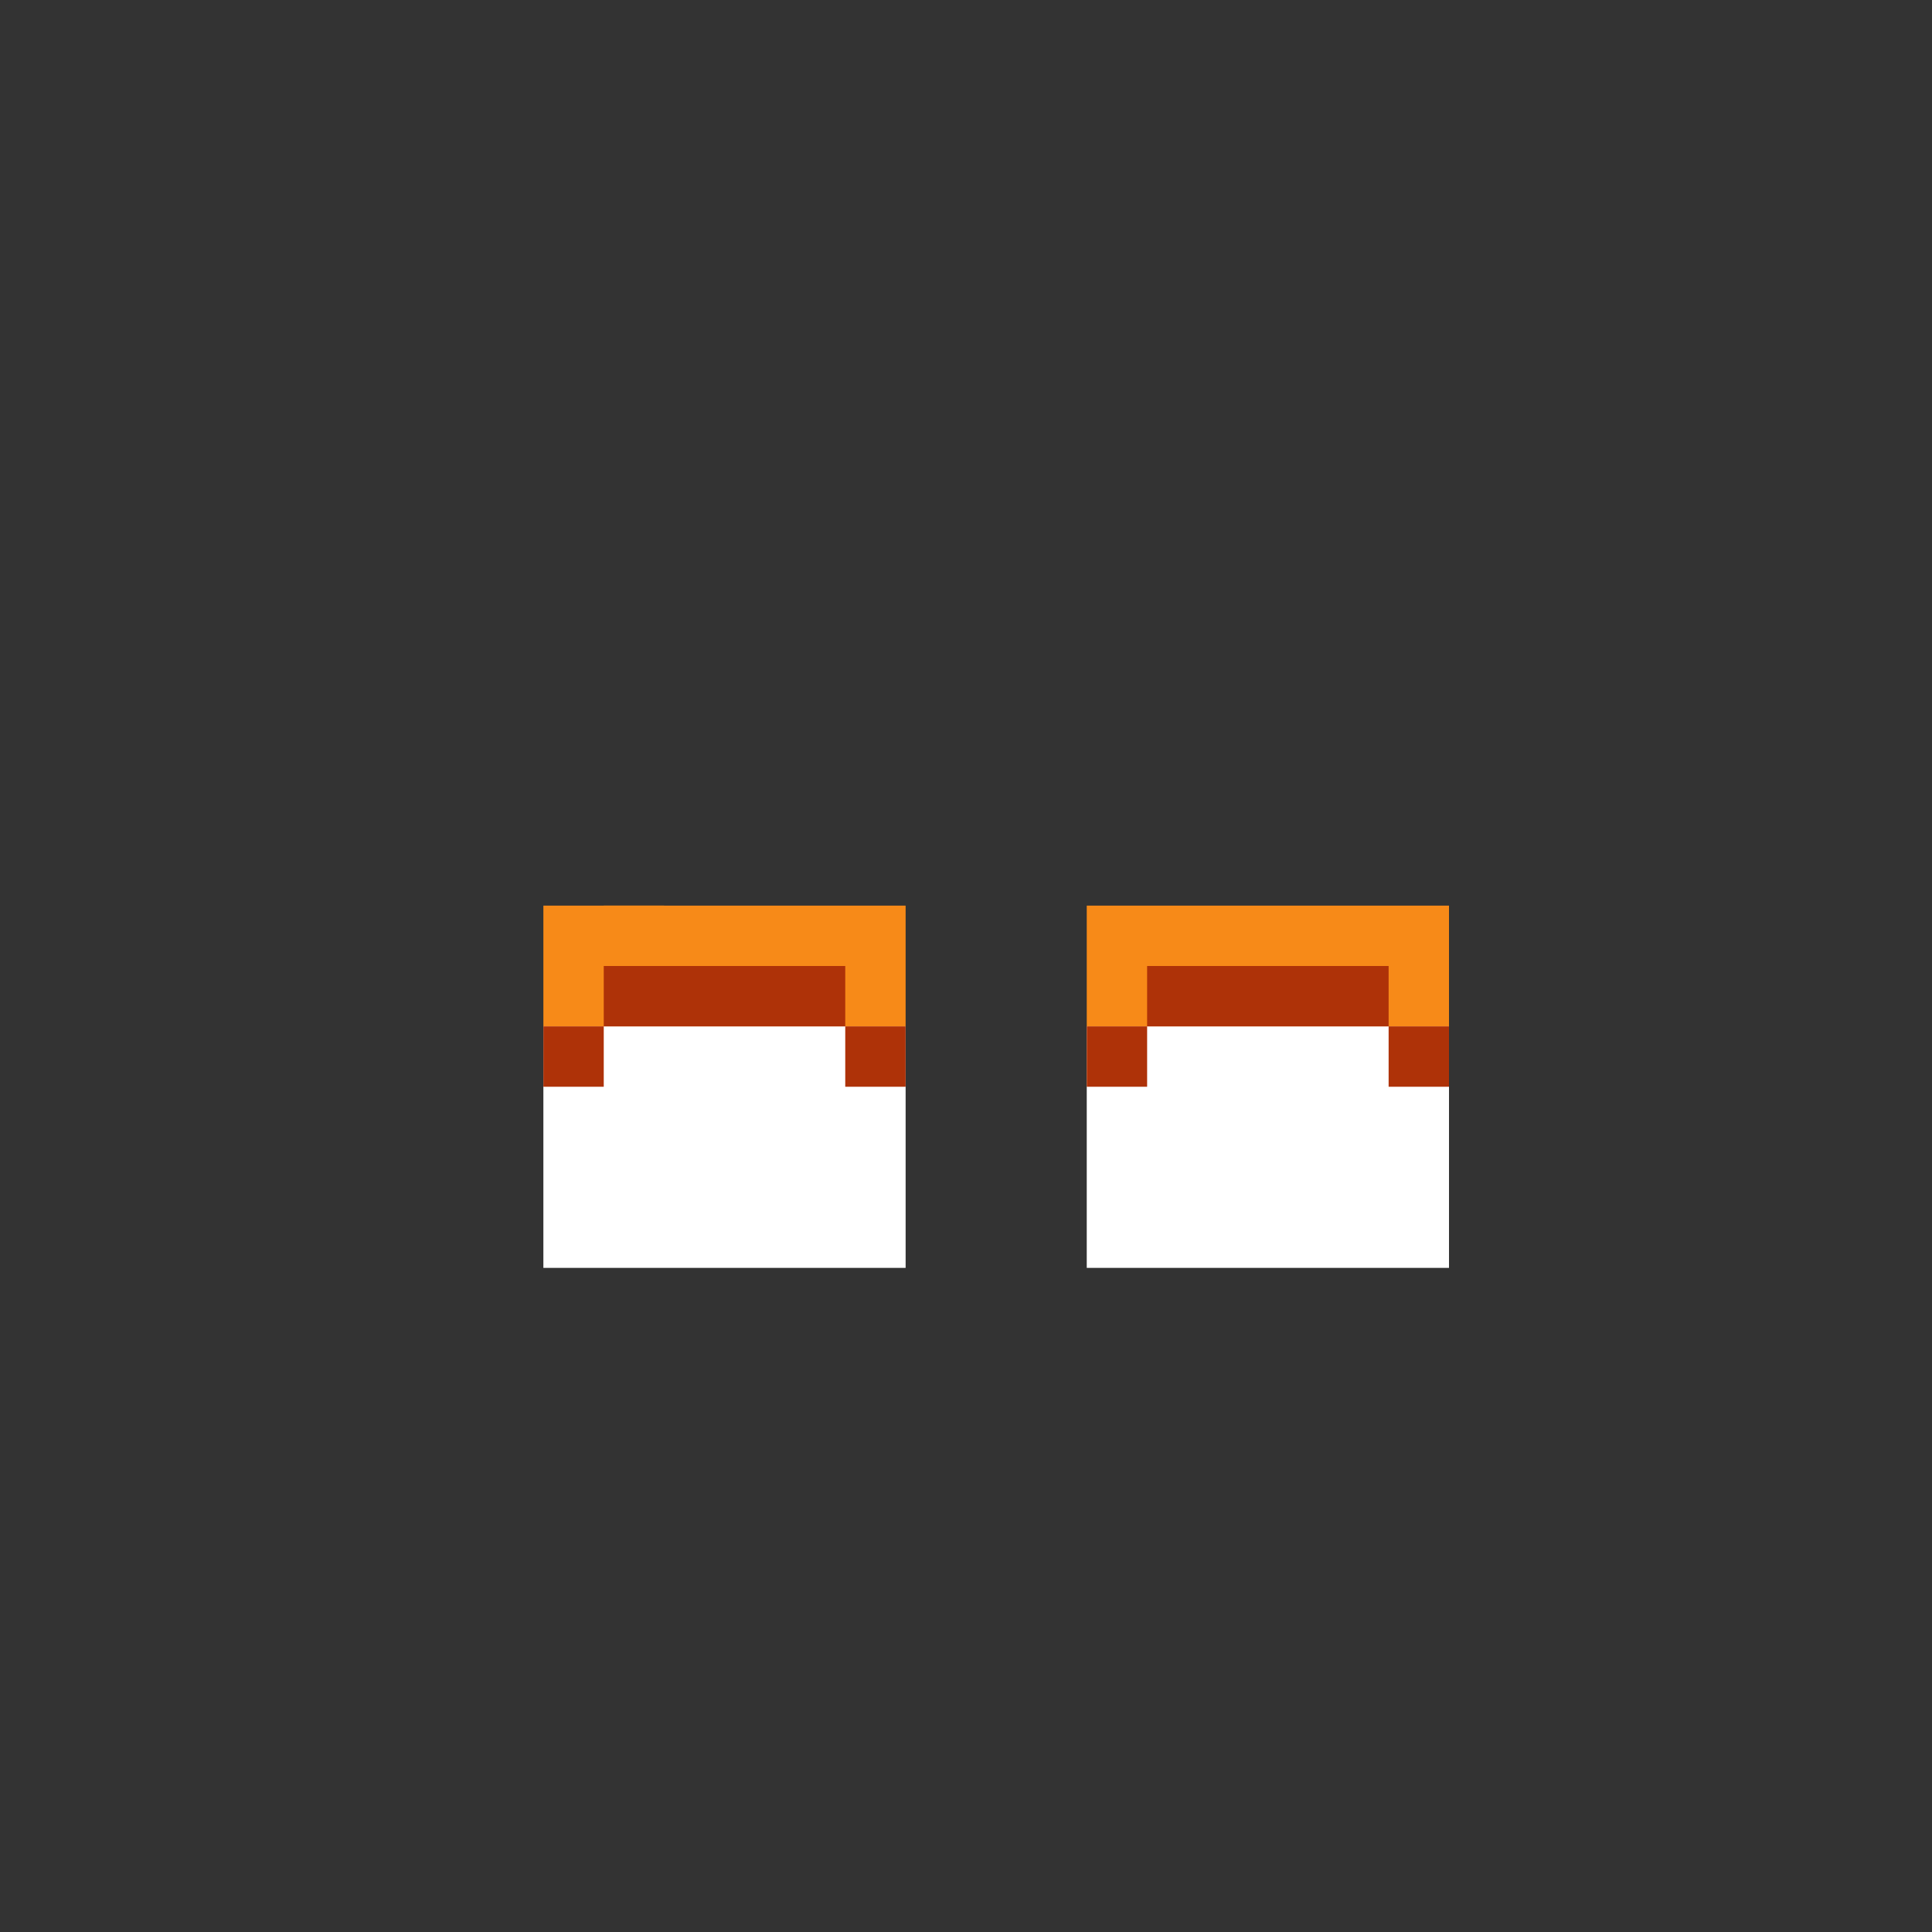 <svg width="320" height="320" viewBox="0 0 320 320" fill="none" xmlns="http://www.w3.org/2000/svg">
<rect x="0" y="0" width="320" height="320" fill="#333333" stroke="none"/>
<rect x="180" y="150" width="60" height="30" fill="#F78A18"/>
<rect x="90" y="150" width="60" height="30" fill="#F78A18"/>
<rect x="90" y="170" width="60" height="40" fill="white"/>
<rect x="180" y="170" width="60" height="40" fill="white"/>
<rect x="190" y="160" width="40" height="10" fill="#AE3208"/>
<rect x="100" y="160" width="40" height="10" fill="#AE3208"/>
<rect x="180" y="170" width="10" height="10" fill="#AE3208"/>
<rect x="90" y="170" width="10" height="10" fill="#AE3208"/>
<rect x="230" y="170" width="10" height="10" fill="#AE3208"/>
<rect x="140" y="170" width="10" height="10" fill="#AE3208"/>
<rect x="100" y="150" width="10" height="10" fill="#F78A18"/>
</svg>
